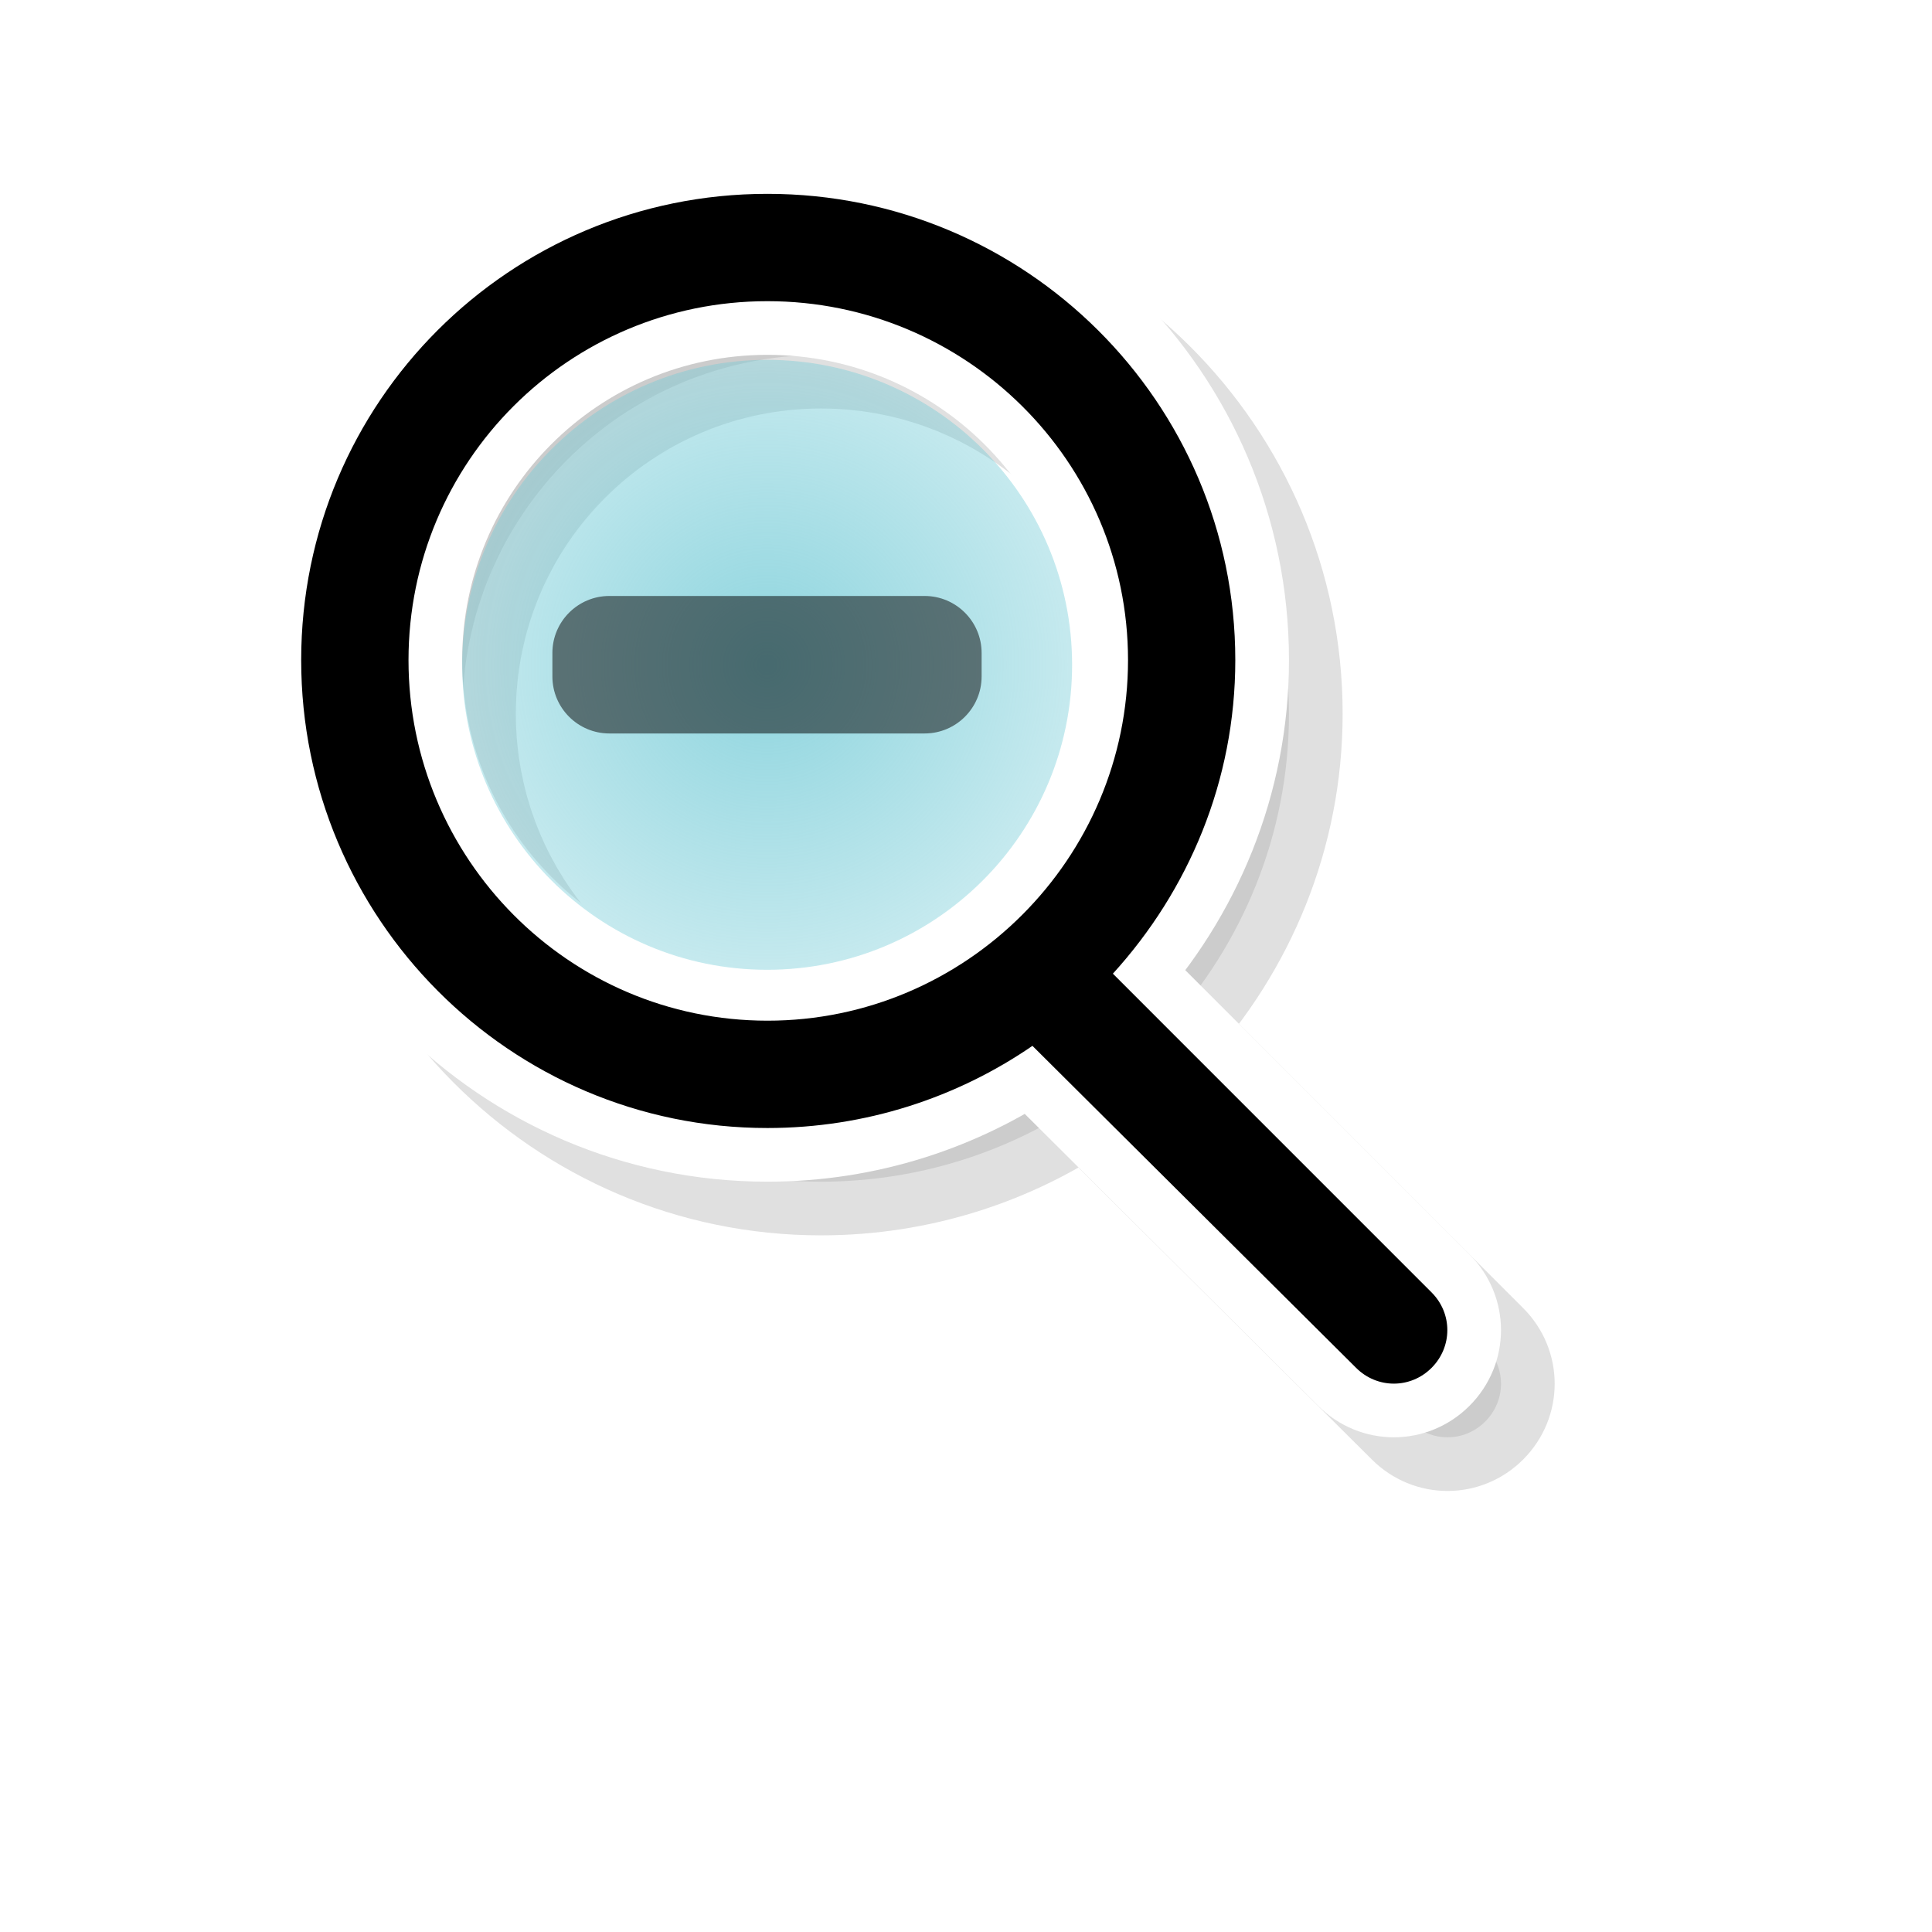 <?xml version="1.0" encoding="UTF-8" standalone="no"?>
<svg
   xmlns:dc="http://purl.org/dc/elements/1.1/"
   xmlns:cc="http://creativecommons.org/ns#"
   xmlns:rdf="http://www.w3.org/1999/02/22-rdf-syntax-ns#"
   xmlns:svg="http://www.w3.org/2000/svg"
   xmlns="http://www.w3.org/2000/svg"
   xmlns:xlink="http://www.w3.org/1999/xlink"
   xmlns:sodipodi="http://sodipodi.sourceforge.net/DTD/sodipodi-0.dtd"
   xmlns:inkscape="http://www.inkscape.org/namespaces/inkscape"
   viewBox="0 0 36 36"
   id="svg2"
   version="1.1"
   inkscape:version="0.48.4 r9939"
   width="100%"
   height="100%"
   sodipodi:docname="zoom-out.svg">
  <defs
     id="defs24">
    <linearGradient
       id="linearGradient4020">
      <stop
         style="stop-color:#71cad6;stop-opacity:1;"
         offset="0"
         id="stop4022" />
      <stop
         style="stop-color:#71cad6;stop-opacity:0.51;"
         offset="1"
         id="stop4024" />
    </linearGradient>
    <linearGradient
       id="linearGradient11819">
      <stop
         id="stop11821"
         offset="0"
         style="stop-color:#969696;stop-opacity:0.745;" />
      <stop
         id="stop11823"
         offset="1"
         style="stop-color:#969696;stop-opacity:0;" />
    </linearGradient>
    <linearGradient
       id="linearGradient9327">
      <stop
         style="stop-color:#969696;stop-opacity:0.569;"
         offset="0"
         id="stop9329" />
      <stop
         style="stop-color:#969696;stop-opacity:0.196;"
         offset="1"
         id="stop9331" />
    </linearGradient>
    <linearGradient
       id="linearGradient8006">
      <stop
         style="stop-color:#969696;stop-opacity:1;"
         offset="0"
         id="stop8008" />
      <stop
         style="stop-color:#969696;stop-opacity:0;"
         offset="1"
         id="stop8010" />
    </linearGradient>
    <linearGradient
       id="linearGradient5044">
      <stop
         style="stop-color:#ececec;stop-opacity:1;"
         offset="0"
         id="stop5046" />
      <stop
         style="stop-color:#ffffff;stop-opacity:1;"
         offset="1"
         id="stop5048" />
    </linearGradient>
    <linearGradient
       inkscape:collect="always"
       id="linearGradient8332">
      <stop
         style="stop-color:#000000;stop-opacity:1;"
         offset="0"
         id="stop8334" />
      <stop
         style="stop-color:#000000;stop-opacity:0;"
         offset="1"
         id="stop8336" />
    </linearGradient>
    <linearGradient
       id="linearGradient5836">
      <stop
         style="stop-color:#484848;stop-opacity:1;"
         offset="0"
         id="stop5838" />
      <stop
         style="stop-color:#000000;stop-opacity:1;"
         offset="1"
         id="stop5840" />
    </linearGradient>
    <linearGradient
       id="linearGradient3834">
      <stop
         style="stop-color:#ec687b;stop-opacity:1;"
         offset="0"
         id="stop3836" />
      <stop
         style="stop-color:#911324;stop-opacity:1;"
         offset="1"
         id="stop3838" />
    </linearGradient>
    <linearGradient
       id="linearGradient3933">
      <stop
         style="stop-color:#ec687b;stop-opacity:1;"
         offset="0"
         id="stop3935" />
      <stop
         style="stop-color:#911324;stop-opacity:1;"
         offset="1"
         id="stop3937" />
    </linearGradient>
    <linearGradient
       id="linearGradient3881">
      <stop
         style="stop-color:#191919;stop-opacity:1;"
         offset="0"
         id="stop3883" />
      <stop
         style="stop-color:#191919;stop-opacity:0;"
         offset="1"
         id="stop3885" />
    </linearGradient>
    <linearGradient
       id="linearGradient3835">
      <stop
         style="stop-color:#ec687b;stop-opacity:1;"
         offset="0"
         id="stop3837" />
      <stop
         style="stop-color:#911324;stop-opacity:1;"
         offset="1"
         id="stop3839" />
    </linearGradient>
    <linearGradient
       id="linearGradient3797">
      <stop
         style="stop-color:#000000;stop-opacity:1;"
         offset="0"
         id="stop3799" />
      <stop
         style="stop-color:#000000;stop-opacity:0.392;"
         offset="1"
         id="stop3801" />
    </linearGradient>
    <linearGradient
       id="linearGradient3822">
      <stop
         id="stop3824"
         offset="0"
         style="stop-color:#ff0f0f;stop-opacity:1;" />
      <stop
         style="stop-color:#a00000;stop-opacity:1;"
         offset="1"
         id="stop3826" />
    </linearGradient>
    <linearGradient
       inkscape:collect="always"
       id="linearGradient3851">
      <stop
         style="stop-color:#000000;stop-opacity:1;"
         offset="0"
         id="stop3853" />
      <stop
         style="stop-color:#000000;stop-opacity:0;"
         offset="1"
         id="stop3855" />
    </linearGradient>
    <linearGradient
       inkscape:collect="always"
       id="linearGradient3806">
      <stop
         style="stop-color:#000000;stop-opacity:1;"
         offset="0"
         id="stop3808" />
      <stop
         style="stop-color:#000000;stop-opacity:0;"
         offset="1"
         id="stop3810" />
    </linearGradient>
    <linearGradient
       id="linearGradient4158">
      <stop
         style="stop-color:#a00000;stop-opacity:1;"
         offset="0"
         id="stop4160" />
      <stop
         id="stop4168"
         offset="0.5"
         style="stop-color:#ff0f0f;stop-opacity:1;" />
      <stop
         id="stop4166"
         offset="1"
         style="stop-color:#a00000;stop-opacity:1;" />
    </linearGradient>
    <linearGradient
       id="linearGradient4119">
      <stop
         style="stop-color:#000000;stop-opacity:1;"
         offset="0"
         id="stop4121" />
      <stop
         style="stop-color:#000000;stop-opacity:0;"
         offset="1"
         id="stop4123" />
    </linearGradient>
    <linearGradient
       id="linearGradient5472">
      <stop
         style="stop-color:#ffffff;stop-opacity:0;"
         offset="0"
         id="stop5474" />
      <stop
         style="stop-color:#ef7179;stop-opacity:1;"
         offset="1"
         id="stop5476" />
    </linearGradient>
    <linearGradient
       inkscape:collect="always"
       xlink:href="#linearGradient4119"
       id="linearGradient4125"
       x1="5"
       y1="8.25"
       x2="20.816"
       y2="-0.665"
       gradientUnits="userSpaceOnUse" />
    <linearGradient
       inkscape:collect="always"
       xlink:href="#linearGradient4158"
       id="linearGradient4164"
       x1="17.781"
       y1="11.406"
       x2="20.812"
       y2="0.094"
       gradientUnits="userSpaceOnUse" />
    <linearGradient
       inkscape:collect="always"
       xlink:href="#linearGradient4119"
       id="linearGradient4170"
       gradientUnits="userSpaceOnUse"
       x1="5"
       y1="8.25"
       x2="20.816"
       y2="-0.665" />
    <linearGradient
       inkscape:collect="always"
       xlink:href="#linearGradient4119"
       id="linearGradient4172"
       gradientUnits="userSpaceOnUse"
       x1="5"
       y1="8.25"
       x2="20.816"
       y2="-0.665" />
    <linearGradient
       inkscape:collect="always"
       xlink:href="#linearGradient4119"
       id="linearGradient4174"
       gradientUnits="userSpaceOnUse"
       x1="5"
       y1="8.25"
       x2="20.816"
       y2="-0.665" />
    <linearGradient
       inkscape:collect="always"
       xlink:href="#linearGradient3806"
       id="linearGradient3812"
       x1="-0.13"
       y1="0.219"
       x2="22.337"
       y2="-1.605"
       gradientUnits="userSpaceOnUse" />
    <linearGradient
       inkscape:collect="always"
       xlink:href="#linearGradient3851"
       id="linearGradient3859"
       x1="-0.745"
       y1="15.194"
       x2="22.606"
       y2="-3.173"
       gradientUnits="userSpaceOnUse" />
    <linearGradient
       inkscape:collect="always"
       xlink:href="#linearGradient3851"
       id="linearGradient3861"
       gradientUnits="userSpaceOnUse"
       x1="-0.745"
       y1="15.194"
       x2="22.606"
       y2="-3.173" />
    <linearGradient
       inkscape:collect="always"
       xlink:href="#linearGradient3797"
       id="linearGradient3803"
       x1="-3.59"
       y1="5.75"
       x2="26.43"
       y2="5.75"
       gradientUnits="userSpaceOnUse" />
    <linearGradient
       inkscape:collect="always"
       xlink:href="#linearGradient3797"
       id="linearGradient3807"
       gradientUnits="userSpaceOnUse"
       x1="-3.59"
       y1="5.75"
       x2="26.43"
       y2="5.75" />
    <linearGradient
       inkscape:collect="always"
       xlink:href="#linearGradient4394"
       id="linearGradient4403"
       gradientUnits="userSpaceOnUse"
       x1="-0.5"
       y1="467.375"
       x2="440.5"
       y2="467.375"
       gradientTransform="matrix(0.039,0.016,-0.01,0.06,5.558,-27.767)" />
    <linearGradient
       id="linearGradient4394">
      <stop
         style="stop-color:#f65353;stop-opacity:1;"
         offset="0"
         id="stop4396" />
      <stop
         style="stop-color:#af0909;stop-opacity:1;"
         offset="1"
         id="stop4398" />
    </linearGradient>
    <linearGradient
       inkscape:collect="always"
       xlink:href="#linearGradient3881"
       id="linearGradient3887"
       x1="14.677"
       y1="12.833"
       x2="0.103"
       y2="0.107"
       gradientUnits="userSpaceOnUse" />
    <linearGradient
       inkscape:collect="always"
       xlink:href="#linearGradient3835"
       id="linearGradient3820"
       gradientUnits="userSpaceOnUse"
       gradientTransform="matrix(0.981,0.194,-0.194,0.981,1.403,-23.454)"
       x1="0.103"
       y1="6.47"
       x2="21.828"
       y2="6.47" />
    <linearGradient
       inkscape:collect="always"
       xlink:href="#linearGradient3933"
       id="linearGradient3958"
       gradientUnits="userSpaceOnUse"
       x1="0.103"
       y1="14.107"
       x2="24.447"
       y2="14.107" />
    <linearGradient
       inkscape:collect="always"
       xlink:href="#linearGradient5836"
       id="linearGradient5842"
       x1="2.621"
       y1="1.768"
       x2="15.64"
       y2="15.279"
       gradientUnits="userSpaceOnUse"
       gradientTransform="matrix(1.036,-0.067,-0.067,1.113,-1.632,-0.77)" />
    <linearGradient
       inkscape:collect="always"
       xlink:href="#linearGradient8332"
       id="linearGradient8338"
       x1="20.816"
       y1="13.312"
       x2="-3.561"
       y2="6.644"
       gradientUnits="userSpaceOnUse" />
    <linearGradient
       id="linearGradient5836-7">
      <stop
         style="stop-color:#d9d9d9;stop-opacity:1;"
         offset="0"
         id="stop5838-8" />
      <stop
         style="stop-color:#ffffff;stop-opacity:1;"
         offset="1"
         id="stop5840-73" />
    </linearGradient>
    <linearGradient
       inkscape:collect="always"
       xlink:href="#linearGradient5836-7"
       id="linearGradient3849"
       x1="3.5"
       y1="9.452"
       x2="13.362"
       y2="9.314"
       gradientUnits="userSpaceOnUse"
       gradientTransform="matrix(0.95,-0.059,-0.059,1.018,1.669,1.096)" />
    <linearGradient
       inkscape:collect="always"
       xlink:href="#linearGradient5044"
       id="linearGradient5050"
       x1="40"
       y1="12.125"
       x2="48"
       y2="12.125"
       gradientUnits="userSpaceOnUse" />
    <radialGradient
       inkscape:collect="always"
       xlink:href="#linearGradient5044"
       id="radialGradient5054"
       cx="44"
       cy="8.125"
       fx="44"
       fy="8.125"
       r="4"
       gradientTransform="matrix(-0.75,2.25,-2.25,-0.75,95.281,-89.906)"
       gradientUnits="userSpaceOnUse" />
    <radialGradient
       inkscape:collect="always"
       xlink:href="#linearGradient5044"
       id="radialGradient5065"
       gradientUnits="userSpaceOnUse"
       gradientTransform="matrix(-0.75,2.25,-2.25,-0.75,95.281,-89.906)"
       cx="44"
       cy="8.125"
       fx="44"
       fy="8.125"
       r="4" />
    <radialGradient
       inkscape:collect="always"
       xlink:href="#linearGradient5044"
       id="radialGradient5068"
       gradientUnits="userSpaceOnUse"
       gradientTransform="matrix(-0.75,2.25,-2.25,-0.75,95.281,-89.906)"
       cx="44"
       cy="8.125"
       fx="44"
       fy="8.125"
       r="4" />
    <linearGradient
       inkscape:collect="always"
       xlink:href="#linearGradient3910"
       id="linearGradient3916"
       x1="4"
       y1="4"
       x2="17"
       y2="17"
       gradientUnits="userSpaceOnUse" />
    <linearGradient
       id="linearGradient3910">
      <stop
         style="stop-color:#ff8080;stop-opacity:1;"
         offset="0"
         id="stop3912" />
      <stop
         style="stop-color:#ff0000;stop-opacity:1;"
         offset="1"
         id="stop3914" />
    </linearGradient>
    <linearGradient
       y2="17"
       x2="17"
       y1="4"
       x1="4"
       gradientUnits="userSpaceOnUse"
       id="linearGradient4165"
       xlink:href="#linearGradient3910"
       inkscape:collect="always" />
    <radialGradient
       inkscape:collect="always"
       xlink:href="#linearGradient4846-9"
       id="radialGradient5002-8"
       gradientUnits="userSpaceOnUse"
       gradientTransform="matrix(0.825,-0.826,1.343,1.341,-39.746,18.858)"
       cx="36"
       cy="23.375"
       fx="36"
       fy="23.375"
       r="6.5" />
    <linearGradient
       id="linearGradient4846-9">
      <stop
         style="stop-color:#999999;stop-opacity:0.196;"
         offset="0"
         id="stop4848-4" />
      <stop
         id="stop4854-7"
         offset="0.5"
         style="stop-color:#999999;stop-opacity:0;" />
      <stop
         style="stop-color:#999999;stop-opacity:0.196;"
         offset="1"
         id="stop4856-0" />
    </linearGradient>
    <radialGradient
       inkscape:collect="always"
       xlink:href="#linearGradient4458-7"
       id="radialGradient5000-7"
       gradientUnits="userSpaceOnUse"
       gradientTransform="matrix(-0.894,0.895,-2.71,-2.705,120.106,36.453)"
       cx="46.2"
       cy="27.07"
       fx="46.2"
       fy="27.07"
       r="4.13" />
    <linearGradient
       id="linearGradient4458-7">
      <stop
         style="stop-color:#323232;stop-opacity:1;"
         offset="0"
         id="stop4460-0" />
      <stop
         style="stop-color:#000000;stop-opacity:1;"
         offset="1"
         id="stop4462-7" />
    </linearGradient>
    <radialGradient
       r="8.5"
       fy="-3.798"
       fx="88.006"
       cy="-3.798"
       cx="88.006"
       gradientTransform="matrix(0.823,5.9601607e-7,-1.0501529e-6,1.44,-28.393,35.471)"
       gradientUnits="userSpaceOnUse"
       id="radialGradient7799"
       xlink:href="#linearGradient4798-5"
       inkscape:collect="always" />
    <linearGradient
       id="linearGradient4798-5">
      <stop
         style="stop-color:#323232;stop-opacity:1;"
         offset="0"
         id="stop4800-7" />
      <stop
         style="stop-color:#323232;stop-opacity:0;"
         offset="1"
         id="stop4802-9" />
    </linearGradient>
    <radialGradient
       r="8.5"
       fy="-3.798"
       fx="88.006"
       cy="-3.798"
       cx="88.006"
       gradientTransform="matrix(0.736,-0.736,1.289,1.289,-46.358,82.286)"
       gradientUnits="userSpaceOnUse"
       id="radialGradient9714"
       xlink:href="#linearGradient4798-5"
       inkscape:collect="always" />
    <radialGradient
       r="8.5"
       fy="-3.798"
       fx="88.006"
       cy="-3.798"
       cx="88.006"
       gradientTransform="matrix(0.823,5.9601607e-7,-1.0501529e-6,1.44,-28.393,35.471)"
       gradientUnits="userSpaceOnUse"
       id="radialGradient7799-9"
       xlink:href="#linearGradient4798-5-1"
       inkscape:collect="always" />
    <linearGradient
       id="linearGradient4798-5-1">
      <stop
         style="stop-color:#505050;stop-opacity:1;"
         offset="0"
         id="stop4800-7-0" />
      <stop
         style="stop-color:#505050;stop-opacity:0.196;"
         offset="1"
         id="stop4802-9-9" />
    </linearGradient>
    <radialGradient
       inkscape:collect="always"
       xlink:href="#linearGradient4458-7-8"
       id="radialGradient5000-7-0"
       gradientUnits="userSpaceOnUse"
       gradientTransform="matrix(-1,8.1244398e-4,-0.002,-3.027,90.267,102.895)"
       cx="46.2"
       cy="27.07"
       fx="46.2"
       fy="27.07"
       r="4.13" />
    <linearGradient
       id="linearGradient4458-7-8">
      <stop
         style="stop-color:#323232;stop-opacity:1;"
         offset="0"
         id="stop4460-0-3" />
      <stop
         style="stop-color:#000000;stop-opacity:1;"
         offset="1"
         id="stop4462-7-5" />
    </linearGradient>
    <radialGradient
       inkscape:collect="always"
       xlink:href="#linearGradient4846-9-4"
       id="radialGradient5002-8-2"
       gradientUnits="userSpaceOnUse"
       gradientTransform="matrix(0.923,-7.4995078e-4,0.001,1.5,10.755,3.715)"
       cx="36"
       cy="23.375"
       fx="36"
       fy="23.375"
       r="6.5" />
    <linearGradient
       id="linearGradient4846-9-4">
      <stop
         style="stop-color:#999999;stop-opacity:0.196;"
         offset="0"
         id="stop4848-4-8" />
      <stop
         id="stop4854-7-5"
         offset="0.5"
         style="stop-color:#999999;stop-opacity:0;" />
      <stop
         style="stop-color:#999999;stop-opacity:0.196;"
         offset="1"
         id="stop4856-0-2" />
    </linearGradient>
    <radialGradient
       r="6.5"
       fy="23.375"
       fx="36"
       cy="23.375"
       cx="36"
       gradientTransform="matrix(0.923,-7.4995078e-4,0.001,1.5,10.755,3.715)"
       gradientUnits="userSpaceOnUse"
       id="radialGradient12036"
       xlink:href="#linearGradient4846-9-4"
       inkscape:collect="always" />
    <radialGradient
       r="8.5"
       fy="-3.798"
       fx="88.006"
       cy="-3.798"
       cx="88.006"
       gradientTransform="matrix(0.823,1.564909e-8,-2.4617107e-8,1.294,-28.393,34.915)"
       gradientUnits="userSpaceOnUse"
       id="radialGradient7799-4"
       xlink:href="#linearGradient4798-5-3"
       inkscape:collect="always" />
    <linearGradient
       id="linearGradient4798-5-3">
      <stop
         style="stop-color:#505050;stop-opacity:1;"
         offset="0"
         id="stop4800-7-4" />
      <stop
         style="stop-color:#7d7d7d;stop-opacity:0.196;"
         offset="1"
         id="stop4802-9-3" />
    </linearGradient>
    <radialGradient
       inkscape:collect="always"
       xlink:href="#linearGradient4458-7-3"
       id="radialGradient5000-7-8"
       gradientUnits="userSpaceOnUse"
       gradientTransform="matrix(-1,8.1244398e-4,-0.002,-3.027,90.267,102.895)"
       cx="46.2"
       cy="27.07"
       fx="46.2"
       fy="27.07"
       r="4.13" />
    <linearGradient
       id="linearGradient4458-7-3">
      <stop
         style="stop-color:#323232;stop-opacity:1;"
         offset="0"
         id="stop4460-0-5" />
      <stop
         style="stop-color:#000000;stop-opacity:1;"
         offset="1"
         id="stop4462-7-56" />
    </linearGradient>
    <radialGradient
       inkscape:collect="always"
       xlink:href="#linearGradient4846-9-9"
       id="radialGradient5002-8-0"
       gradientUnits="userSpaceOnUse"
       gradientTransform="matrix(0.923,-7.4995078e-4,0.001,1.5,10.755,3.715)"
       cx="36"
       cy="23.375"
       fx="36"
       fy="23.375"
       r="6.5" />
    <linearGradient
       id="linearGradient4846-9-9">
      <stop
         style="stop-color:#999999;stop-opacity:0.196;"
         offset="0"
         id="stop4848-4-3" />
      <stop
         id="stop4854-7-2"
         offset="0.5"
         style="stop-color:#999999;stop-opacity:0;" />
      <stop
         style="stop-color:#999999;stop-opacity:0.196;"
         offset="1"
         id="stop4856-0-9" />
    </linearGradient>
    <radialGradient
       r="6.5"
       fy="23.375"
       fx="36"
       cy="23.375"
       cx="36"
       gradientTransform="matrix(0.923,-7.4995078e-4,0.001,1.5,10.755,3.715)"
       gradientUnits="userSpaceOnUse"
       id="radialGradient7498"
       xlink:href="#linearGradient4846-9-9"
       inkscape:collect="always" />
    <radialGradient
       inkscape:collect="always"
       xlink:href="#linearGradient4458-7-9"
       id="radialGradient5000-7-89"
       gradientUnits="userSpaceOnUse"
       gradientTransform="matrix(-1,8.1244398e-4,-0.002,-3.027,90.267,102.895)"
       cx="46.2"
       cy="27.07"
       fx="46.2"
       fy="27.07"
       r="4.13" />
    <linearGradient
       id="linearGradient4458-7-9">
      <stop
         style="stop-color:#323232;stop-opacity:1;"
         offset="0"
         id="stop4460-0-8" />
      <stop
         style="stop-color:#000000;stop-opacity:1;"
         offset="1"
         id="stop4462-7-1" />
    </linearGradient>
    <radialGradient
       inkscape:collect="always"
       xlink:href="#linearGradient4846-9-6"
       id="radialGradient5002-8-7"
       gradientUnits="userSpaceOnUse"
       gradientTransform="matrix(0.923,-7.4995078e-4,0.001,1.5,10.755,3.715)"
       cx="36"
       cy="23.375"
       fx="36"
       fy="23.375"
       r="6.5" />
    <linearGradient
       id="linearGradient4846-9-6">
      <stop
         style="stop-color:#999999;stop-opacity:0.196;"
         offset="0"
         id="stop4848-4-6" />
      <stop
         id="stop4854-7-9"
         offset="0.5"
         style="stop-color:#999999;stop-opacity:0;" />
      <stop
         style="stop-color:#999999;stop-opacity:0.196;"
         offset="1"
         id="stop4856-0-0" />
    </linearGradient>
    <radialGradient
       r="6.5"
       fy="23.375"
       fx="36"
       cy="23.375"
       cx="36"
       gradientTransform="matrix(0.923,-7.4995078e-4,0.001,1.5,10.755,3.715)"
       gradientUnits="userSpaceOnUse"
       id="radialGradient7338"
       xlink:href="#linearGradient4846-9-6"
       inkscape:collect="always" />
    <radialGradient
       inkscape:collect="always"
       xlink:href="#linearGradient4458-7-2"
       id="radialGradient5000-7-2"
       gradientUnits="userSpaceOnUse"
       gradientTransform="matrix(-1,8.1244398e-4,-0.002,-3.027,90.267,102.895)"
       cx="46.2"
       cy="27.07"
       fx="46.2"
       fy="27.07"
       r="4.13" />
    <linearGradient
       id="linearGradient4458-7-2">
      <stop
         style="stop-color:#323232;stop-opacity:1;"
         offset="0"
         id="stop4460-0-34" />
      <stop
         style="stop-color:#000000;stop-opacity:1;"
         offset="1"
         id="stop4462-7-6" />
    </linearGradient>
    <radialGradient
       inkscape:collect="always"
       xlink:href="#linearGradient4846-9-5"
       id="radialGradient5002-8-05"
       gradientUnits="userSpaceOnUse"
       gradientTransform="matrix(0.923,-7.4995078e-4,0.001,1.5,10.755,3.715)"
       cx="36"
       cy="23.375"
       fx="36"
       fy="23.375"
       r="6.5" />
    <linearGradient
       id="linearGradient4846-9-5">
      <stop
         style="stop-color:#999999;stop-opacity:0.196;"
         offset="0"
         id="stop4848-4-2" />
      <stop
         id="stop4854-7-0"
         offset="0.5"
         style="stop-color:#999999;stop-opacity:0;" />
      <stop
         style="stop-color:#999999;stop-opacity:0.196;"
         offset="1"
         id="stop4856-0-3" />
    </linearGradient>
    <radialGradient
       r="6.5"
       fy="23.375"
       fx="36"
       cy="23.375"
       cx="36"
       gradientTransform="matrix(0.923,-7.4995078e-4,0.001,1.5,10.755,3.715)"
       gradientUnits="userSpaceOnUse"
       id="radialGradient8341"
       xlink:href="#linearGradient4846-9-5"
       inkscape:collect="always" />
    <linearGradient
       id="linearGradient4846-9-2">
      <stop
         style="stop-color:#999999;stop-opacity:0.196;"
         offset="0"
         id="stop4848-4-4" />
      <stop
         id="stop4854-7-6"
         offset="0.5"
         style="stop-color:#999999;stop-opacity:0;" />
      <stop
         style="stop-color:#999999;stop-opacity:0.196;"
         offset="1"
         id="stop4856-0-32" />
    </linearGradient>
    <linearGradient
       id="linearGradient4458-7-6">
      <stop
         style="stop-color:#ffffff;stop-opacity:1;"
         offset="0"
         id="stop4460-0-1" />
      <stop
         style="stop-color:#f0f0f0;stop-opacity:1;"
         offset="1"
         id="stop4462-7-8" />
    </linearGradient>
    <radialGradient
       inkscape:collect="always"
       xlink:href="#linearGradient4458-7-6"
       id="radialGradient6016"
       gradientUnits="userSpaceOnUse"
       gradientTransform="matrix(-1.571,-5.2897885e-8,4.2886224e-7,-4.964,107.085,105.373)"
       cx="46.2"
       cy="27.07"
       fx="46.2"
       fy="27.07"
       r="4.13" />
    <linearGradient
       inkscape:collect="always"
       xlink:href="#linearGradient8006"
       id="linearGradient8012"
       x1="9.489"
       y1="28.499"
       x2="9.489"
       y2="20.499"
       gradientUnits="userSpaceOnUse"
       gradientTransform="translate(16.001,-38.501)" />
    <radialGradient
       inkscape:collect="always"
       xlink:href="#linearGradient4458-7-6"
       id="radialGradient9315"
       cx="34.989"
       cy="15.375"
       fx="34.989"
       fy="15.375"
       r="5"
       gradientTransform="matrix(-2.096,-2.0603482e-7,5.1121001e-7,-5.2,92.33,88.944)"
       gradientUnits="userSpaceOnUse" />
    <radialGradient
       inkscape:collect="always"
       xlink:href="#linearGradient4458-7-6"
       id="radialGradient9335"
       gradientUnits="userSpaceOnUse"
       gradientTransform="matrix(-1.571,-5.2897885e-8,4.2886224e-7,-4.964,107.085,105.373)"
       cx="46.2"
       cy="27.07"
       fx="46.2"
       fy="27.07"
       r="4.13" />
    <linearGradient
       inkscape:collect="always"
       xlink:href="#linearGradient11819"
       id="linearGradient10020"
       x1="10"
       y1="28"
       x2="10"
       y2="19"
       gradientUnits="userSpaceOnUse" />
    <radialGradient
       inkscape:collect="always"
       xlink:href="#linearGradient4264"
       id="radialGradient4270"
       cx="1"
       cy="4.375"
       fx="1"
       fy="4.375"
       r="6.452"
       gradientTransform="matrix(-0.456,0.985,-0.985,-0.456,46.764,22.134)"
       gradientUnits="userSpaceOnUse" />
    <linearGradient
       inkscape:collect="always"
       id="linearGradient4264">
      <stop
         style="stop-color:#ffffff;stop-opacity:1;"
         offset="0"
         id="stop4266" />
      <stop
         style="stop-color:#ffffff;stop-opacity:0;"
         offset="1"
         id="stop4268" />
    </linearGradient>
    <linearGradient
       id="linearGradient4458-7-6-45-764">
      <stop
         id="stop3921"
         offset="0"
         style="stop-color:#000000;stop-opacity:1;" />
      <stop
         id="stop3923"
         offset="1"
         style="stop-color:#323232;stop-opacity:1;" />
    </linearGradient>
    <radialGradient
       inkscape:collect="always"
       xlink:href="#linearGradient4274"
       id="radialGradient4280"
       cx="7.214"
       cy="13.28"
       fx="7.214"
       fy="13.28"
       r="6.452"
       gradientTransform="matrix(0.625,-1.169,1.159,0.62,-11.905,17.201)"
       gradientUnits="userSpaceOnUse" />
    <linearGradient
       id="linearGradient4274">
      <stop
         style="stop-color:#8c8c8c;stop-opacity:1;"
         offset="0"
         id="stop4276" />
      <stop
         style="stop-color:#8c8c8c;stop-opacity:0;"
         offset="1"
         id="stop4278" />
    </linearGradient>
    <filter
       inkscape:collect="always"
       id="filter4009"
       x="-0.122"
       width="1.245"
       y="-0.118"
       height="1.236">
      <feGaussianBlur
         inkscape:collect="always"
         stdDeviation="1.088"
         id="feGaussianBlur4011" />
    </filter>
    <radialGradient
       inkscape:collect="always"
       xlink:href="#linearGradient4020"
       id="radialGradient4026"
       cx="7.557"
       cy="7"
       fx="7.557"
       fy="7"
       r="5.443"
       gradientUnits="userSpaceOnUse" />
    <radialGradient
       inkscape:collect="always"
       xlink:href="#linearGradient4020"
       id="radialGradient4043"
       gradientUnits="userSpaceOnUse"
       cx="7.557"
       cy="7"
       fx="7.557"
       fy="7"
       r="5.443" />
    <filter
       inkscape:collect="always"
       id="filter61759"
       x="-0.122"
       width="1.245"
       y="-0.118"
       height="1.236">
      <feGaussianBlur
         inkscape:collect="always"
         stdDeviation="1.088"
         id="feGaussianBlur61761" />
    </filter>
  </defs>
  <sodipodi:namedview
     pagecolor="#ffffff"
     bordercolor="#666666"
     borderopacity="1"
     objecttolerance="10"
     gridtolerance="10"
     guidetolerance="10"
     inkscape:pageopacity="0"
     inkscape:pageshadow="2"
     inkscape:window-width="1280"
     inkscape:window-height="981"
     id="namedview22"
     showgrid="true"
     inkscape:snap-grids="false"
     inkscape:snap-page="true"
     inkscape:snap-object-midpoints="false"
     inkscape:snap-center="false"
     inkscape:snap-smooth-nodes="false"
     inkscape:object-nodes="true"
     inkscape:object-paths="false"
     inkscape:snap-midpoints="false"
     inkscape:snap-bbox="true"
     inkscape:bbox-paths="true"
     inkscape:snap-bbox-edge-midpoints="true"
     inkscape:snap-bbox-midpoints="true"
     inkscape:bbox-nodes="false"
     inkscape:snap-to-guides="true"
     inkscape:snap-global="true"
     inkscape:zoom="15.999999"
     inkscape:cx="7.1205508"
     inkscape:cy="19.658342"
     inkscape:window-x="0"
     inkscape:window-y="20"
     inkscape:window-maximized="1"
     inkscape:current-layer="g4036"
     inkscape:snap-nodes="true"
     inkscape:snap-intersection-paths="true"
     showguides="true"
     inkscape:guide-bbox="true">
    <inkscape:grid
       type="xygrid"
       id="grid3778"
       empspacing="4"
       visible="true"
       enabled="true"
       snapvisiblegridlinesonly="true" />
    <sodipodi:guide
       orientation="0,1"
       position="44,1.207"
       id="guide3065" />
    <sodipodi:guide
       orientation="1,0"
       position="34.989,23.996"
       id="guide9305" />
  </sodipodi:namedview>
  <g
     id="g6019">
    <g
       id="g11939"
       transform="translate(-24,-12)">
      <g
         id="g4036"
         transform="translate(5.612,3.612)">
        <path
           id="path4005"
           d="M 33.688,13 C 28.883,13 25,16.883 25,21.688 c 0,4.804 3.883,8.719 8.688,8.719 1.827,0 3.534,-0.566 4.938,-1.531 l 6.031,6 c 0.392,0.392 1.015,0.392 1.406,0 0.392,-0.392 0.392,-1.015 0,-1.406 L 40.125,27.531 C 41.534,25.982 42.406,23.94 42.406,21.688 42.406,16.883 38.492,13 33.688,13 z m 0,2 c 3.7,0 6.719,2.988 6.719,6.688 0,3.7 -3.019,6.719 -6.719,6.719 C 29.988,28.406 27,25.387 27,21.688 27,17.988 29.988,15 33.688,15 z"
           style="opacity:0.35;fill:#000000;fill-opacity:1;fill-rule:nonzero;stroke:#000000;stroke-width:2;stroke-miterlimit:4;stroke-opacity:1;stroke-dasharray:none;filter:url(#filter61759)"
           inkscape:connector-curvature="0" />
        <path
           style="fill:#000000;fill-opacity:1;fill-rule:nonzero;stroke:#ffffff;stroke-width:2;stroke-miterlimit:4;stroke-opacity:1;stroke-dasharray:none"
           d="M 8.688,0 C 3.883,0 0,3.883 0,8.688 c 0,4.804 3.883,8.719 8.688,8.719 1.827,0 3.534,-0.566 4.938,-1.531 l 6.031,6 c 0.392,0.392 1.015,0.392 1.406,0 0.392,-0.392 0.392,-1.015 0,-1.406 L 15.125,14.531 C 16.534,12.982 17.406,10.94 17.406,8.688 17.406,3.883 13.492,0 8.688,0 z m 0,2 c 3.7,0 6.719,2.988 6.719,6.688 0,3.7 -3.019,6.719 -6.719,6.719 C 4.988,15.406 2,12.387 2,8.688 2,4.988 4.988,2 8.688,2 z"
           transform="translate(24,12)"
           id="path4003"
           inkscape:connector-curvature="0" />
        <path
           id="path3222"
           transform="translate(24,12)"
           d="M 8.688,0 C 3.883,0 0,3.883 0,8.688 c 0,4.804 3.883,8.719 8.688,8.719 1.827,0 3.534,-0.566 4.938,-1.531 l 6.031,6 c 0.392,0.392 1.015,0.392 1.406,0 0.392,-0.392 0.392,-1.015 0,-1.406 L 15.125,14.531 C 16.534,12.982 17.406,10.94 17.406,8.688 17.406,3.883 13.492,0 8.688,0 z m 0,2 c 3.7,0 6.719,2.988 6.719,6.688 0,3.7 -3.019,6.719 -6.719,6.719 C 4.988,15.406 2,12.387 2,8.688 2,4.988 4.988,2 8.688,2 z"
           style="fill:#000000;fill-opacity:1;fill-rule:nonzero;stroke:none"
           inkscape:connector-curvature="0" />
        <path
           transform="matrix(1.044,0,0,1.044,24.793,13.468)"
           d="m 13,7 c 0,3.006 -2.437,5.443 -5.443,5.443 -3.006,0 -5.443,-2.437 -5.443,-5.443 0,-3.006 2.437,-5.443 5.443,-5.443 C 10.563,1.557 13,3.994 13,7 z"
           sodipodi:ry="5.4427958"
           sodipodi:rx="5.4427958"
           sodipodi:cy="7"
           sodipodi:cx="7.5572042"
           id="path4018"
           style="opacity:0.8;fill:url(#radialGradient4043);fill-opacity:1;fill-rule:nonzero;stroke:none"
           sodipodi:type="arc" />
      </g>
      <path
         style="opacity:0.5;fill:#000000;fill-opacity:1;fill-rule:nonzero;stroke:none"
         d="m 37.011,23.105 -1.656,0 c -0.586,0 -1.062,0.476 -1.062,1.062 l 0,0.438 c 0,0.586 0.476,1.062 1.062,1.062 l 1.656,0 2.562,0 1.656,0 c 0.586,0 1.062,-0.476 1.062,-1.062 l 0,-0.438 c 0,-0.586 -0.476,-1.062 -1.062,-1.062 l -1.656,0 z"
         id="rect4045"
         inkscape:connector-curvature="0"
         sodipodi:nodetypes="cssssccsssscc" />
    </g>
  </g>
</svg>
